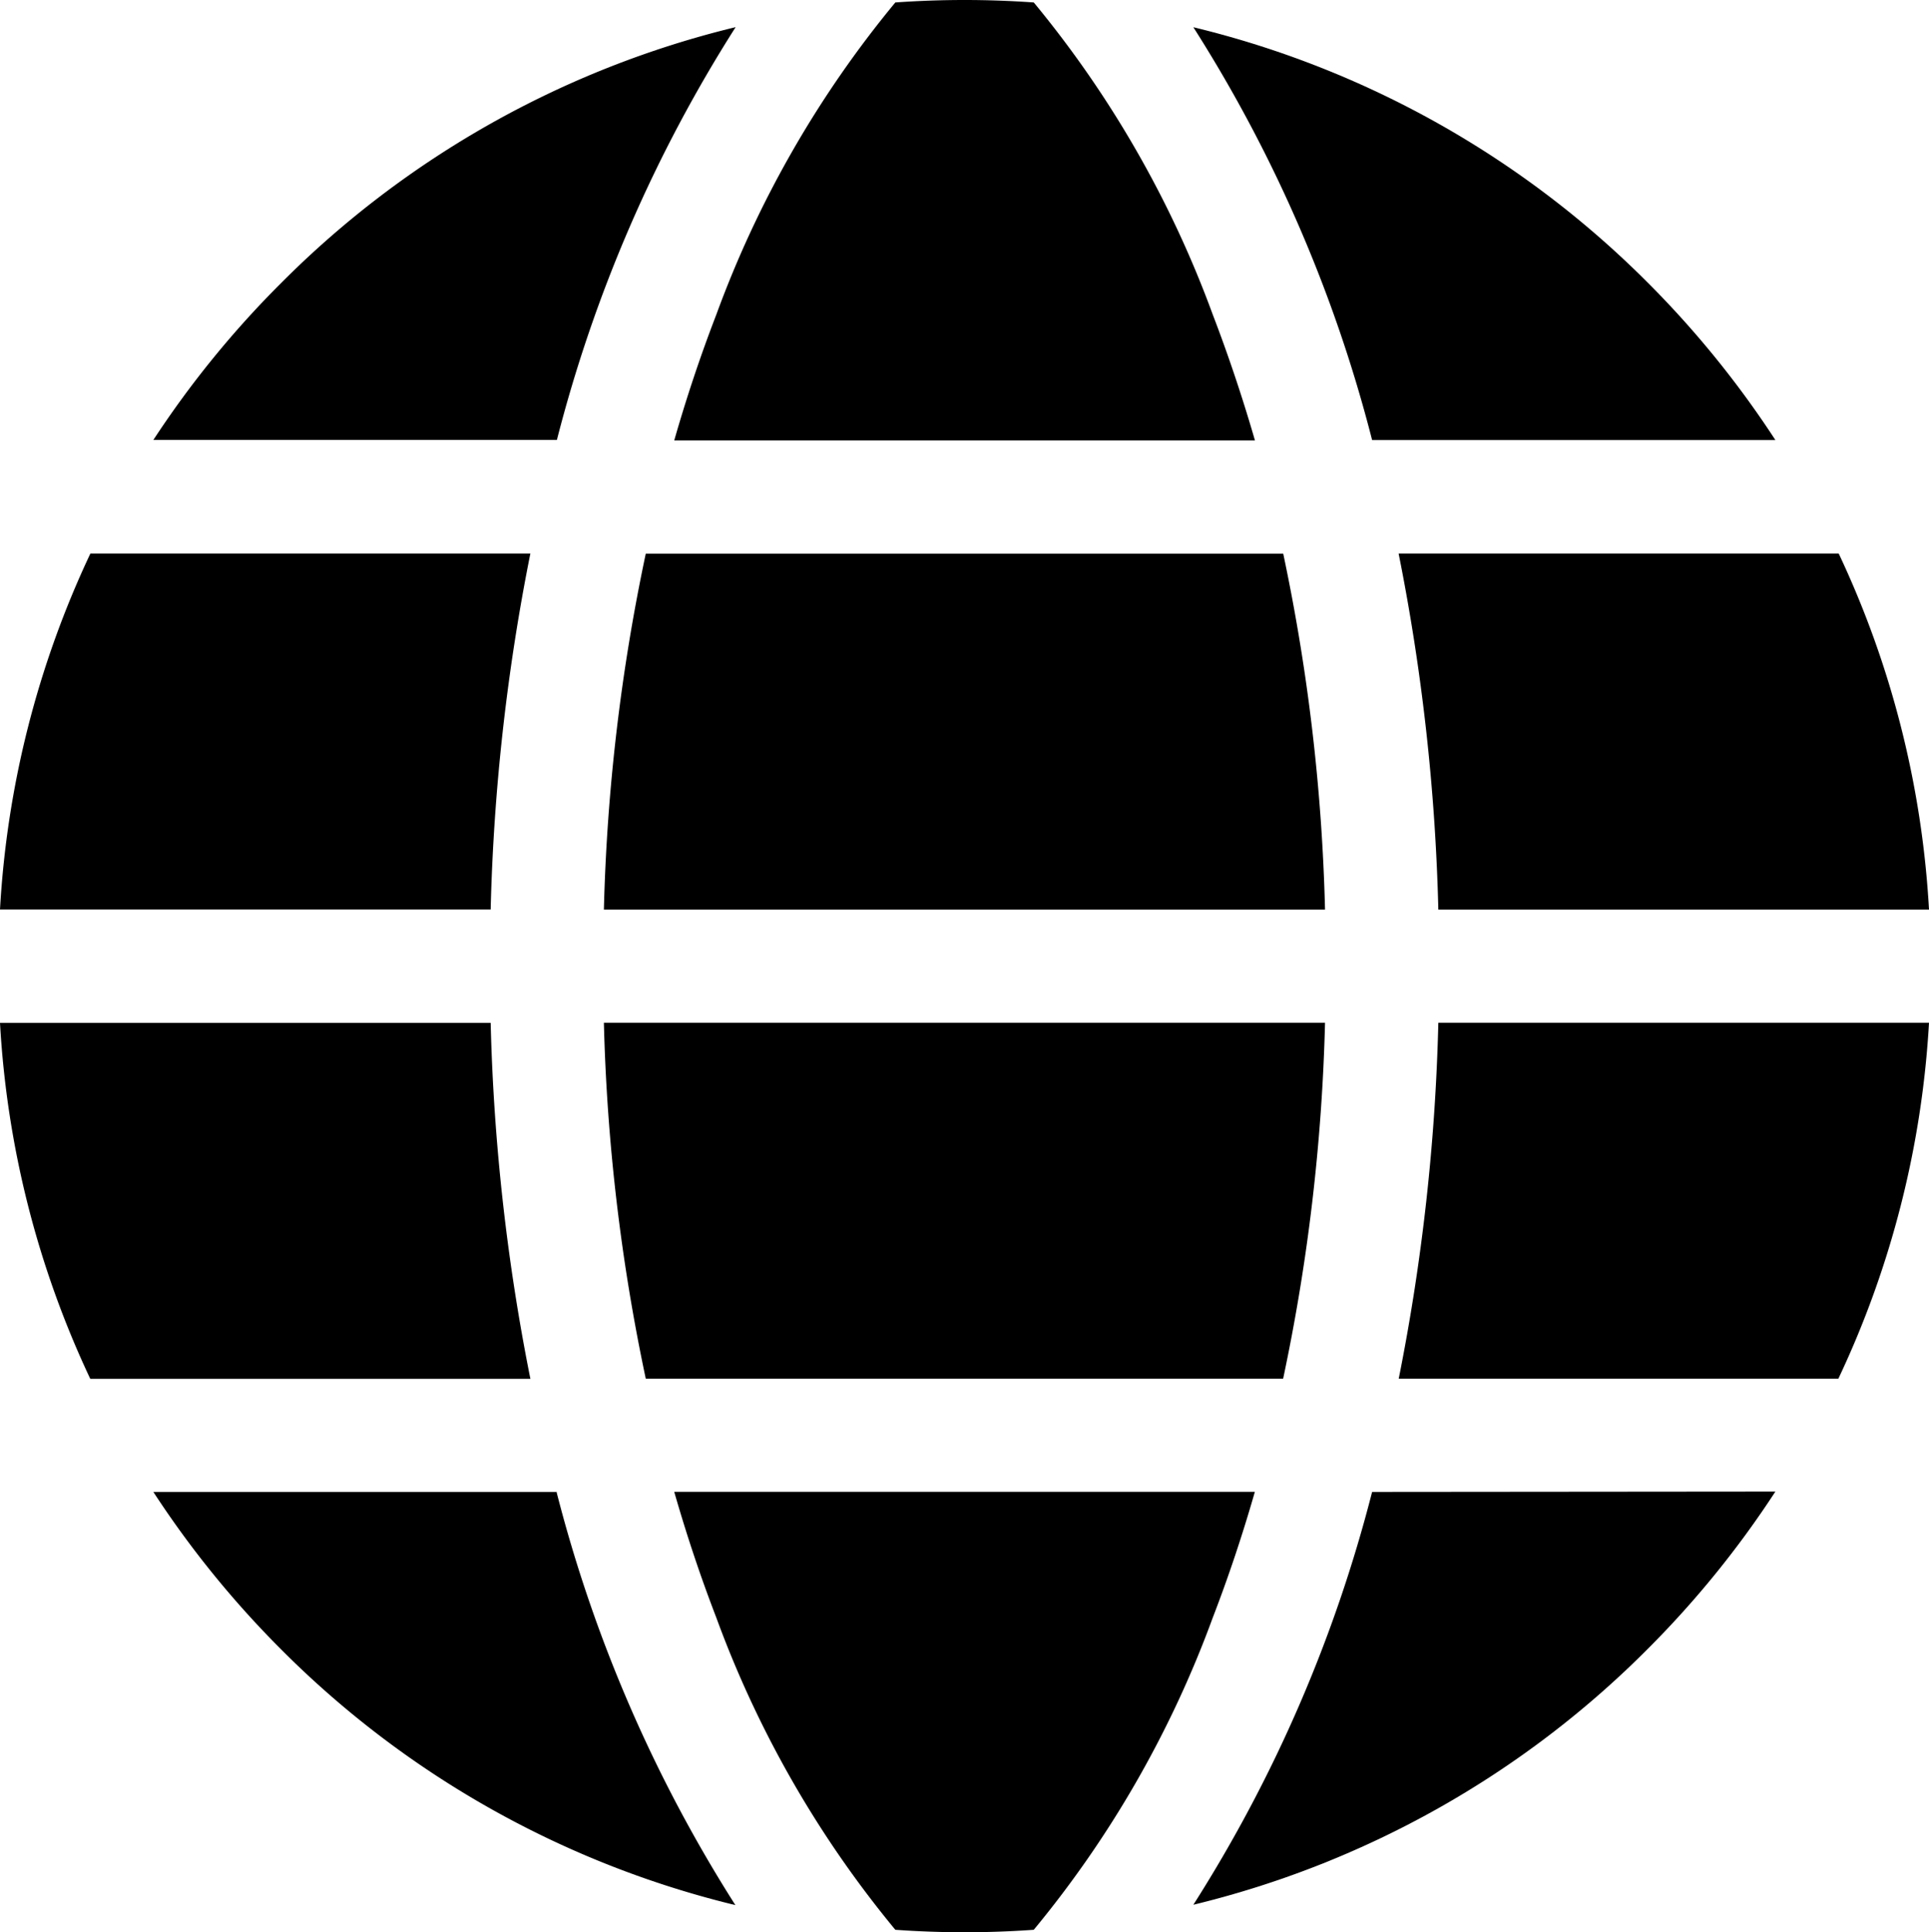 <svg id="global" xmlns="http://www.w3.org/2000/svg" width="21.961" height="21.999" viewBox="0 0 21.961 21.999">
  <path id="Path_317" data-name="Path 317" d="M184.76,3.582A12.105,12.105,0,0,0,182.722.028Q182.33,0,181.934,0t-.788.028a12.094,12.094,0,0,0-2.038,3.554q-.267.692-.479,1.432h6.611Q185.026,4.275,184.76,3.582Zm0,0" transform="translate(-170.953 0)"/>
  <path id="Path_318" data-name="Path 318" d="M160.488,275.052h7.257a22.187,22.187,0,0,0,.477-4.053h-8.21a22.186,22.186,0,0,0,.477,4.053Zm0,0" transform="translate(-153.137 -259.355)"/>
  <path id="Path_319" data-name="Path 319" d="M167.746,146.684h-7.257a22.187,22.187,0,0,0-.477,4.053h8.21a22.185,22.185,0,0,0-.476-4.053Zm0,0" transform="translate(-153.137 -140.381)"/>
  <path id="Path_320" data-name="Path 320" d="M179.108,396.748a12.1,12.1,0,0,0,2.038,3.554q.392.028.788.028t.788-.028a12.1,12.1,0,0,0,2.038-3.554q.267-.692.479-1.432h-6.61Q178.841,396.055,179.108,396.748Zm0,0" transform="translate(-170.953 -378.331)"/>
  <path id="Path_321" data-name="Path 321" d="M370.594,146.662a23.618,23.618,0,0,1,.452,4.053h5.586a10.927,10.927,0,0,0-1.028-4.054h-5.009Zm0,0" transform="translate(-354.671 -140.359)"/>
  <path id="Path_322" data-name="Path 322" d="M6.038,275.052A23.6,23.6,0,0,1,5.586,271H0a10.928,10.928,0,0,0,1.028,4.054H6.038Zm0,0" transform="translate(0 -259.355)"/>
  <path id="Path_323" data-name="Path 323" d="M318.227,395.316a16.241,16.241,0,0,1-2.035,4.7,10.93,10.93,0,0,0,5.172-2.912,11.1,11.1,0,0,0,1.454-1.792Zm0,0" transform="translate(-302.606 -378.33)"/>
  <path id="Path_324" data-name="Path 324" d="M45.294,11.9a16.245,16.245,0,0,1,2.035-4.7,10.931,10.931,0,0,0-5.173,2.912A11.106,11.106,0,0,0,40.7,11.9Zm0,0" transform="translate(-38.954 -6.891)"/>
  <path id="Path_325" data-name="Path 325" d="M45.294,395.316H40.7a11.112,11.112,0,0,0,1.454,1.792,10.931,10.931,0,0,0,5.172,2.912,16.249,16.249,0,0,1-2.035-4.7Zm0,0" transform="translate(-38.954 -378.33)"/>
  <path id="Path_326" data-name="Path 326" d="M318.227,11.9h4.591a11.1,11.1,0,0,0-1.453-1.792A10.931,10.931,0,0,0,316.192,7.2a16.238,16.238,0,0,1,2.035,4.7Zm0,0" transform="translate(-302.606 -6.89)"/>
  <path id="Path_327" data-name="Path 327" d="M371.046,271a23.605,23.605,0,0,1-.451,4.053H375.6A10.927,10.927,0,0,0,376.632,271Zm0,0" transform="translate(-354.671 -259.356)"/>
  <path id="Path_328" data-name="Path 328" d="M5.586,150.714a23.6,23.6,0,0,1,.452-4.053H1.029A10.927,10.927,0,0,0,0,150.714Zm0,0" transform="translate(0 -140.359)"/>
</svg>
